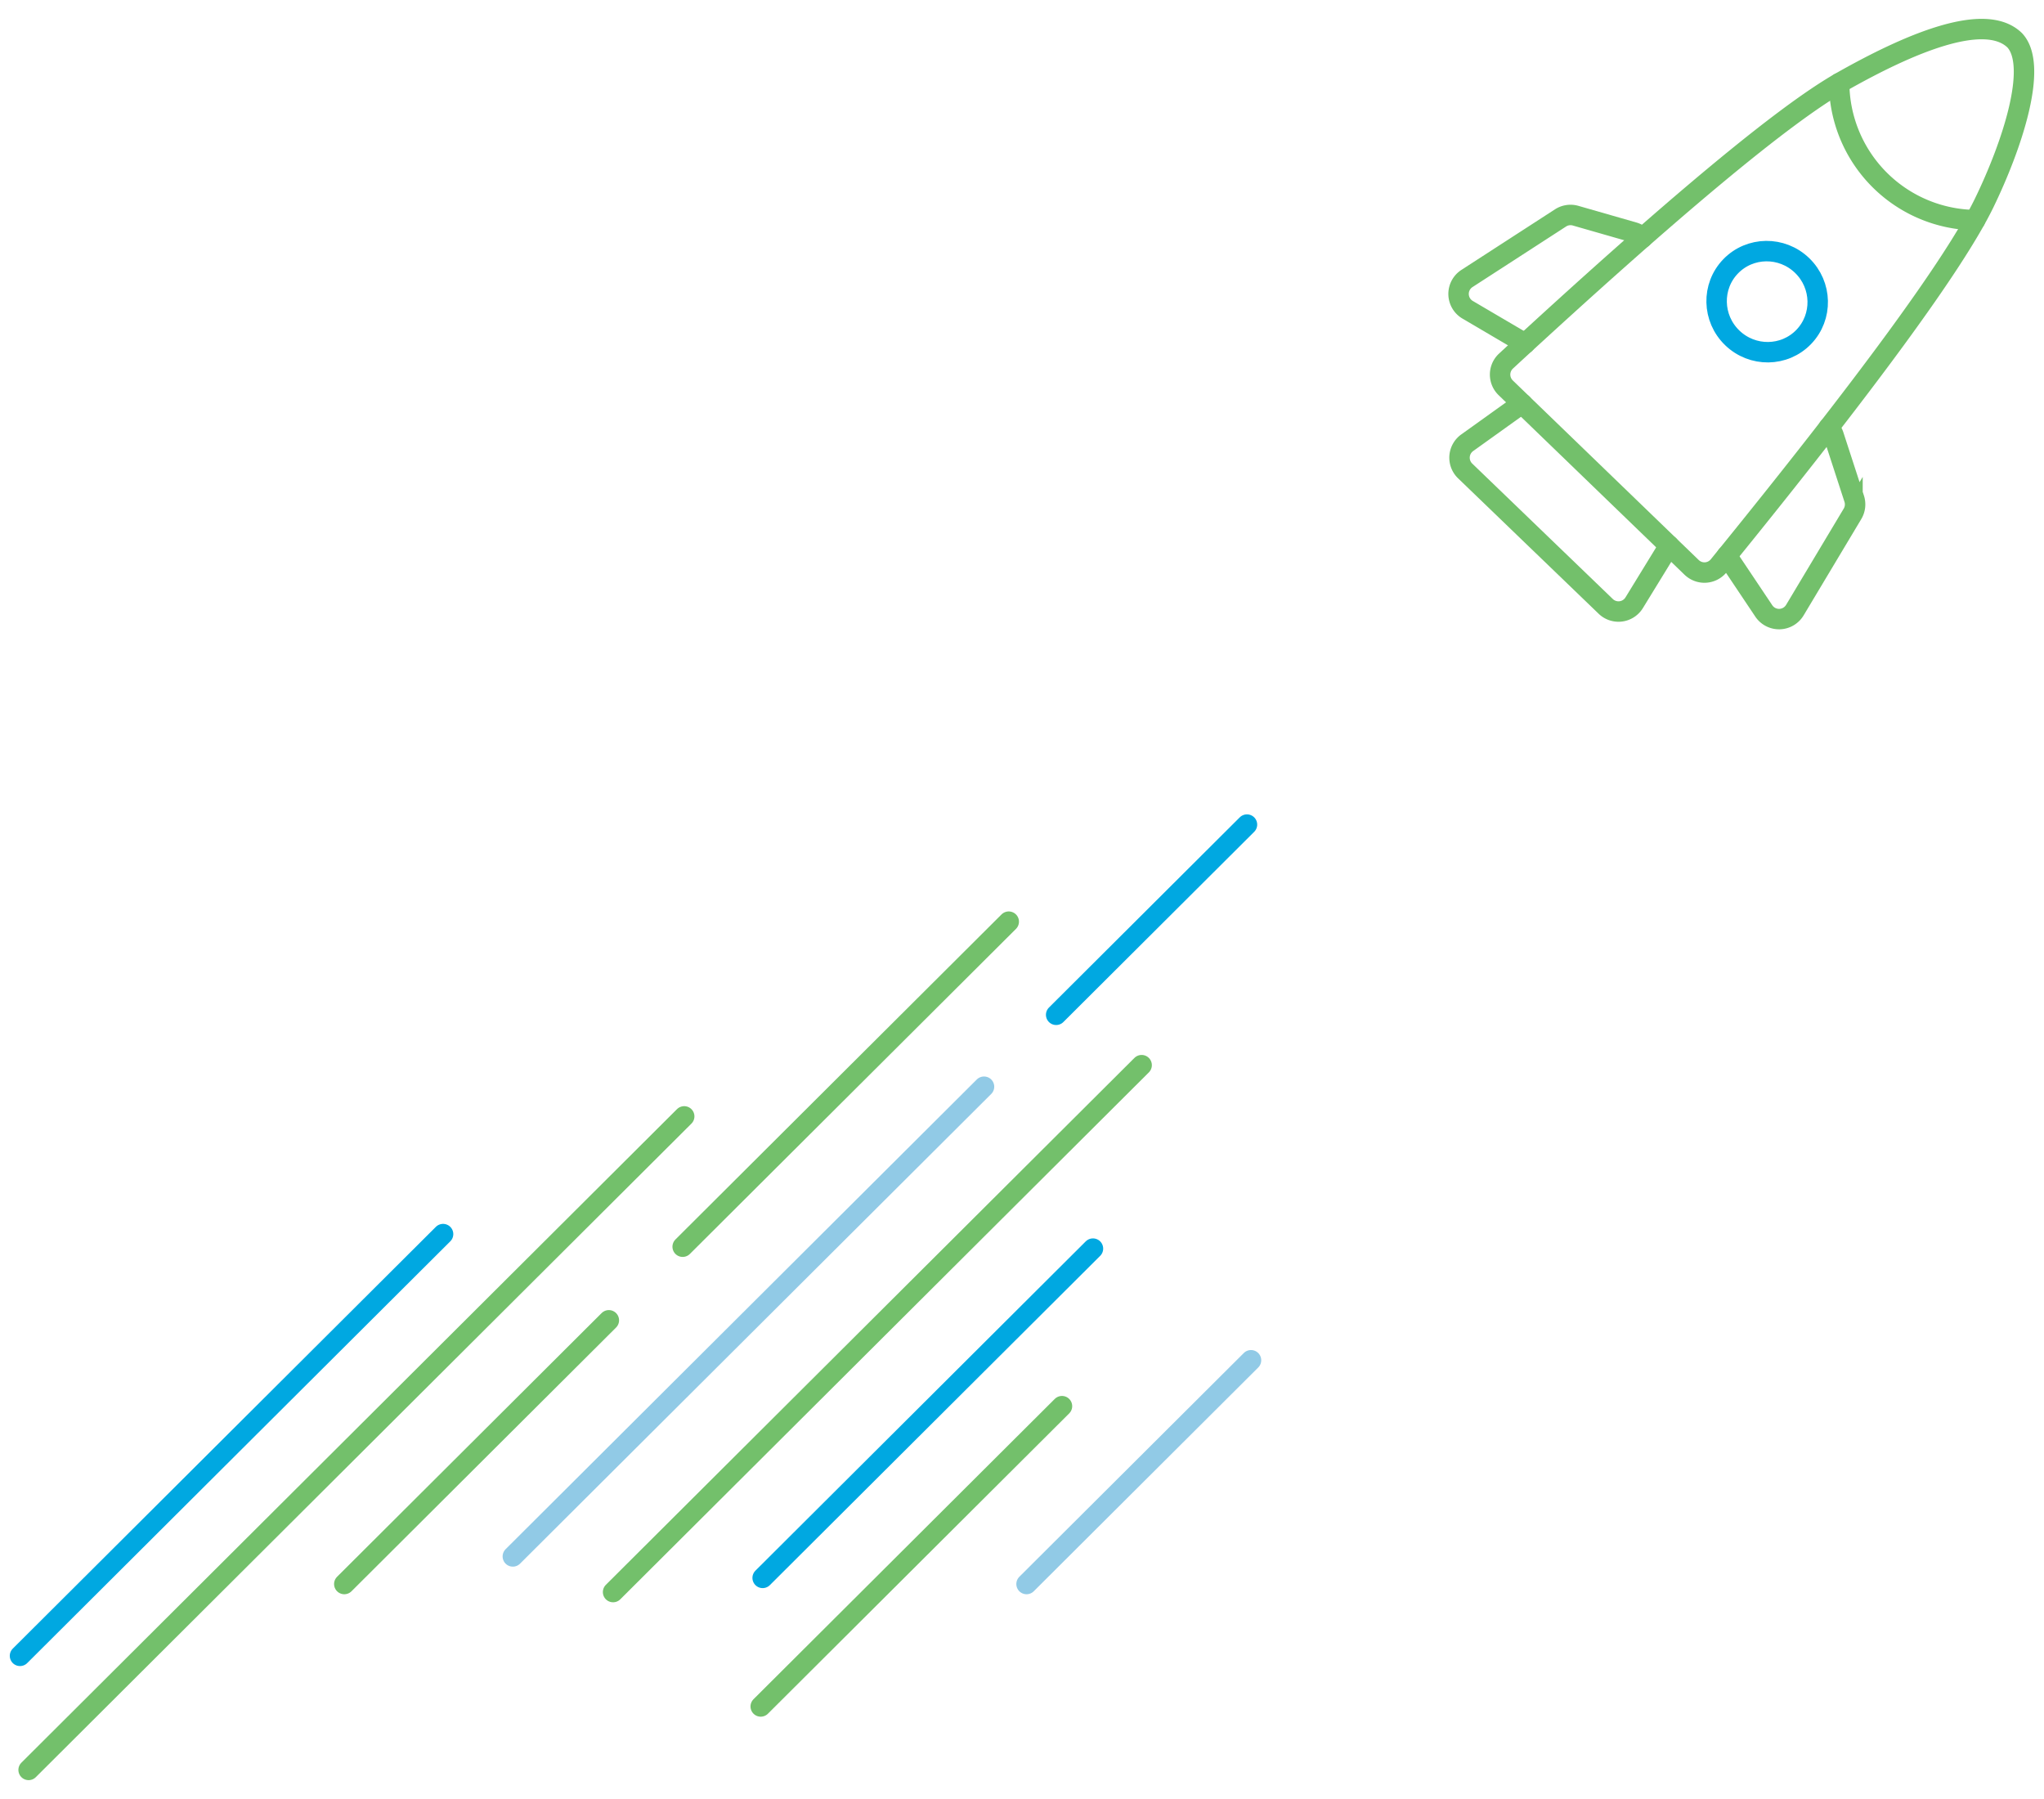 <svg id="b4b9d5fd-cffa-41e0-a29b-acdbf680aee2" data-name="Layer 1" xmlns="http://www.w3.org/2000/svg" viewBox="0 0 200 176">
  <defs>
    <style>
      .acafc07e-69c4-4e5a-b883-a7b27cd773bb, .b0843216-ad2b-4538-adb4-b68fa97590b3, .b79694f6-bcc8-442d-9e8b-ea6cc25230b0, .b7e77c8e-2852-402e-b259-e00465452f04, .bb1c622d-b657-42e4-9035-7768d79b2b88 {
        fill: none;
        stroke-width: 2px;
      }

      .b0843216-ad2b-4538-adb4-b68fa97590b3 {
        stroke: #91cae6;
      }

      .acafc07e-69c4-4e5a-b883-a7b27cd773bb, .b0843216-ad2b-4538-adb4-b68fa97590b3, .b79694f6-bcc8-442d-9e8b-ea6cc25230b0, .bb1c622d-b657-42e4-9035-7768d79b2b88 {
        stroke-linecap: round;
      }

      .acafc07e-69c4-4e5a-b883-a7b27cd773bb, .b0843216-ad2b-4538-adb4-b68fa97590b3, .bb1c622d-b657-42e4-9035-7768d79b2b88 {
        stroke-linejoin: round;
      }

      .b7e77c8e-2852-402e-b259-e00465452f04, .bb1c622d-b657-42e4-9035-7768d79b2b88 {
        stroke: #00a8e1;
      }

      .acafc07e-69c4-4e5a-b883-a7b27cd773bb, .b79694f6-bcc8-442d-9e8b-ea6cc25230b0 {
        stroke: #73c06b;
      }

      .b79694f6-bcc8-442d-9e8b-ea6cc25230b0, .b7e77c8e-2852-402e-b259-e00465452f04 {
        stroke-miterlimit: 10;
      }

      .e586c9e3-e545-426f-bf98-ffa2792c06cd {
        isolation: isolate;
      }
    </style>
  </defs>
  <title>rocket</title>
  <g>
    <line class="b0843216-ad2b-4538-adb4-b68fa97590b3" x1="96.284" y1="106.315" x2="50.179" y2="152.268"/>
    <line class="bb1c622d-b657-42e4-9035-7768d79b2b88" x1="103.342" y1="99.28" x2="122.013" y2="80.671"/>
    <line class="bb1c622d-b657-42e4-9035-7768d79b2b88" x1="106.943" y1="122.155" x2="74.623" y2="154.368"/>
    <line class="acafc07e-69c4-4e5a-b883-a7b27cd773bb" x1="74.435" y1="166.947" x2="103.912" y2="137.568"/>
    <line class="b0843216-ad2b-4538-adb4-b68fa97590b3" x1="122.408" y1="133.077" x2="100.445" y2="154.968"/>
    <line class="acafc07e-69c4-4e5a-b883-a7b27cd773bb" x1="98.703" y1="90.168" x2="66.797" y2="121.968"/>
    <line class="acafc07e-69c4-4e5a-b883-a7b27cd773bb" x1="33.688" y1="154.968" x2="59.574" y2="129.168"/>
    <line class="bb1c622d-b657-42e4-9035-7768d79b2b88" x1="43.354" y1="120.734" x2="1.957" y2="161.994"/>
    <line class="acafc07e-69c4-4e5a-b883-a7b27cd773bb" x1="66.948" y1="109.218" x2="2.799" y2="173.155"/>
    <line class="acafc07e-69c4-4e5a-b883-a7b27cd773bb" x1="111.706" y1="104.207" x2="59.988" y2="155.755"/>
    <g>
      <g>
        <path class="b79694f6-bcc8-442d-9e8b-ea6cc25230b0" d="M148.955,39.509a1.742,1.742,0,0,0-.235.112l-5.157,3.693a1.763,1.763,0,0,0-.249.215,1.8,1.8,0,0,0,.048,2.545l13.755,13.25a1.775,1.775,0,0,0,.307.238,1.8,1.8,0,0,0,2.476-.593l3.329-5.426a1.663,1.663,0,0,0,.072-.181"/>
        <path class="b79694f6-bcc8-442d-9e8b-ea6cc25230b0" d="M160.7,23.276l-.01-.014a1.8,1.8,0,0,0-.849-.534L154.166,21.1a1.8,1.8,0,0,0-1.473.22l-9.154,5.924a1.8,1.8,0,0,0,.065,3.062l5.616,3.3"/>
        <path class="b79694f6-bcc8-442d-9e8b-ea6cc25230b0" d="M168.967,54.368l3.615,5.4a1.8,1.8,0,0,0,3.04-.077l5.639-9.418a1.8,1.8,0,0,0,.168-1.481l-2.024-6.222a1.8,1.8,0,0,0-.477-.73"/>
      </g>
      <ellipse class="b7e77c8e-2852-402e-b259-e00465452f04" cx="172.913" cy="29.513" rx="4.921" ry="4.971" transform="translate(31.569 133.396) rotate(-46.001)"/>
      <path class="b79694f6-bcc8-442d-9e8b-ea6cc25230b0" d="M193.257,21.534a13.484,13.484,0,0,1-13.3-13.395"/>
      <g class="e586c9e3-e545-426f-bf98-ffa2792c06cd">
        <path class="b79694f6-bcc8-442d-9e8b-ea6cc25230b0" d="M197.137,3.945c2.346,2.522-.3,10.364-2.982,15.893Q189.87,28.67,168.171,55.35h0a1.8,1.8,0,0,1-2.532.261c-.04-.032-.078-.066-.115-.1L147.33,37.94a1.8,1.8,0,0,1-.044-2.546c.023-.024.048-.048.073-.072Q171.771,12.78,180.148,8.029C186.868,4.217,194.228,1.11,197.137,3.945Z"/>
      </g>
    </g>
  </g>
</svg>
